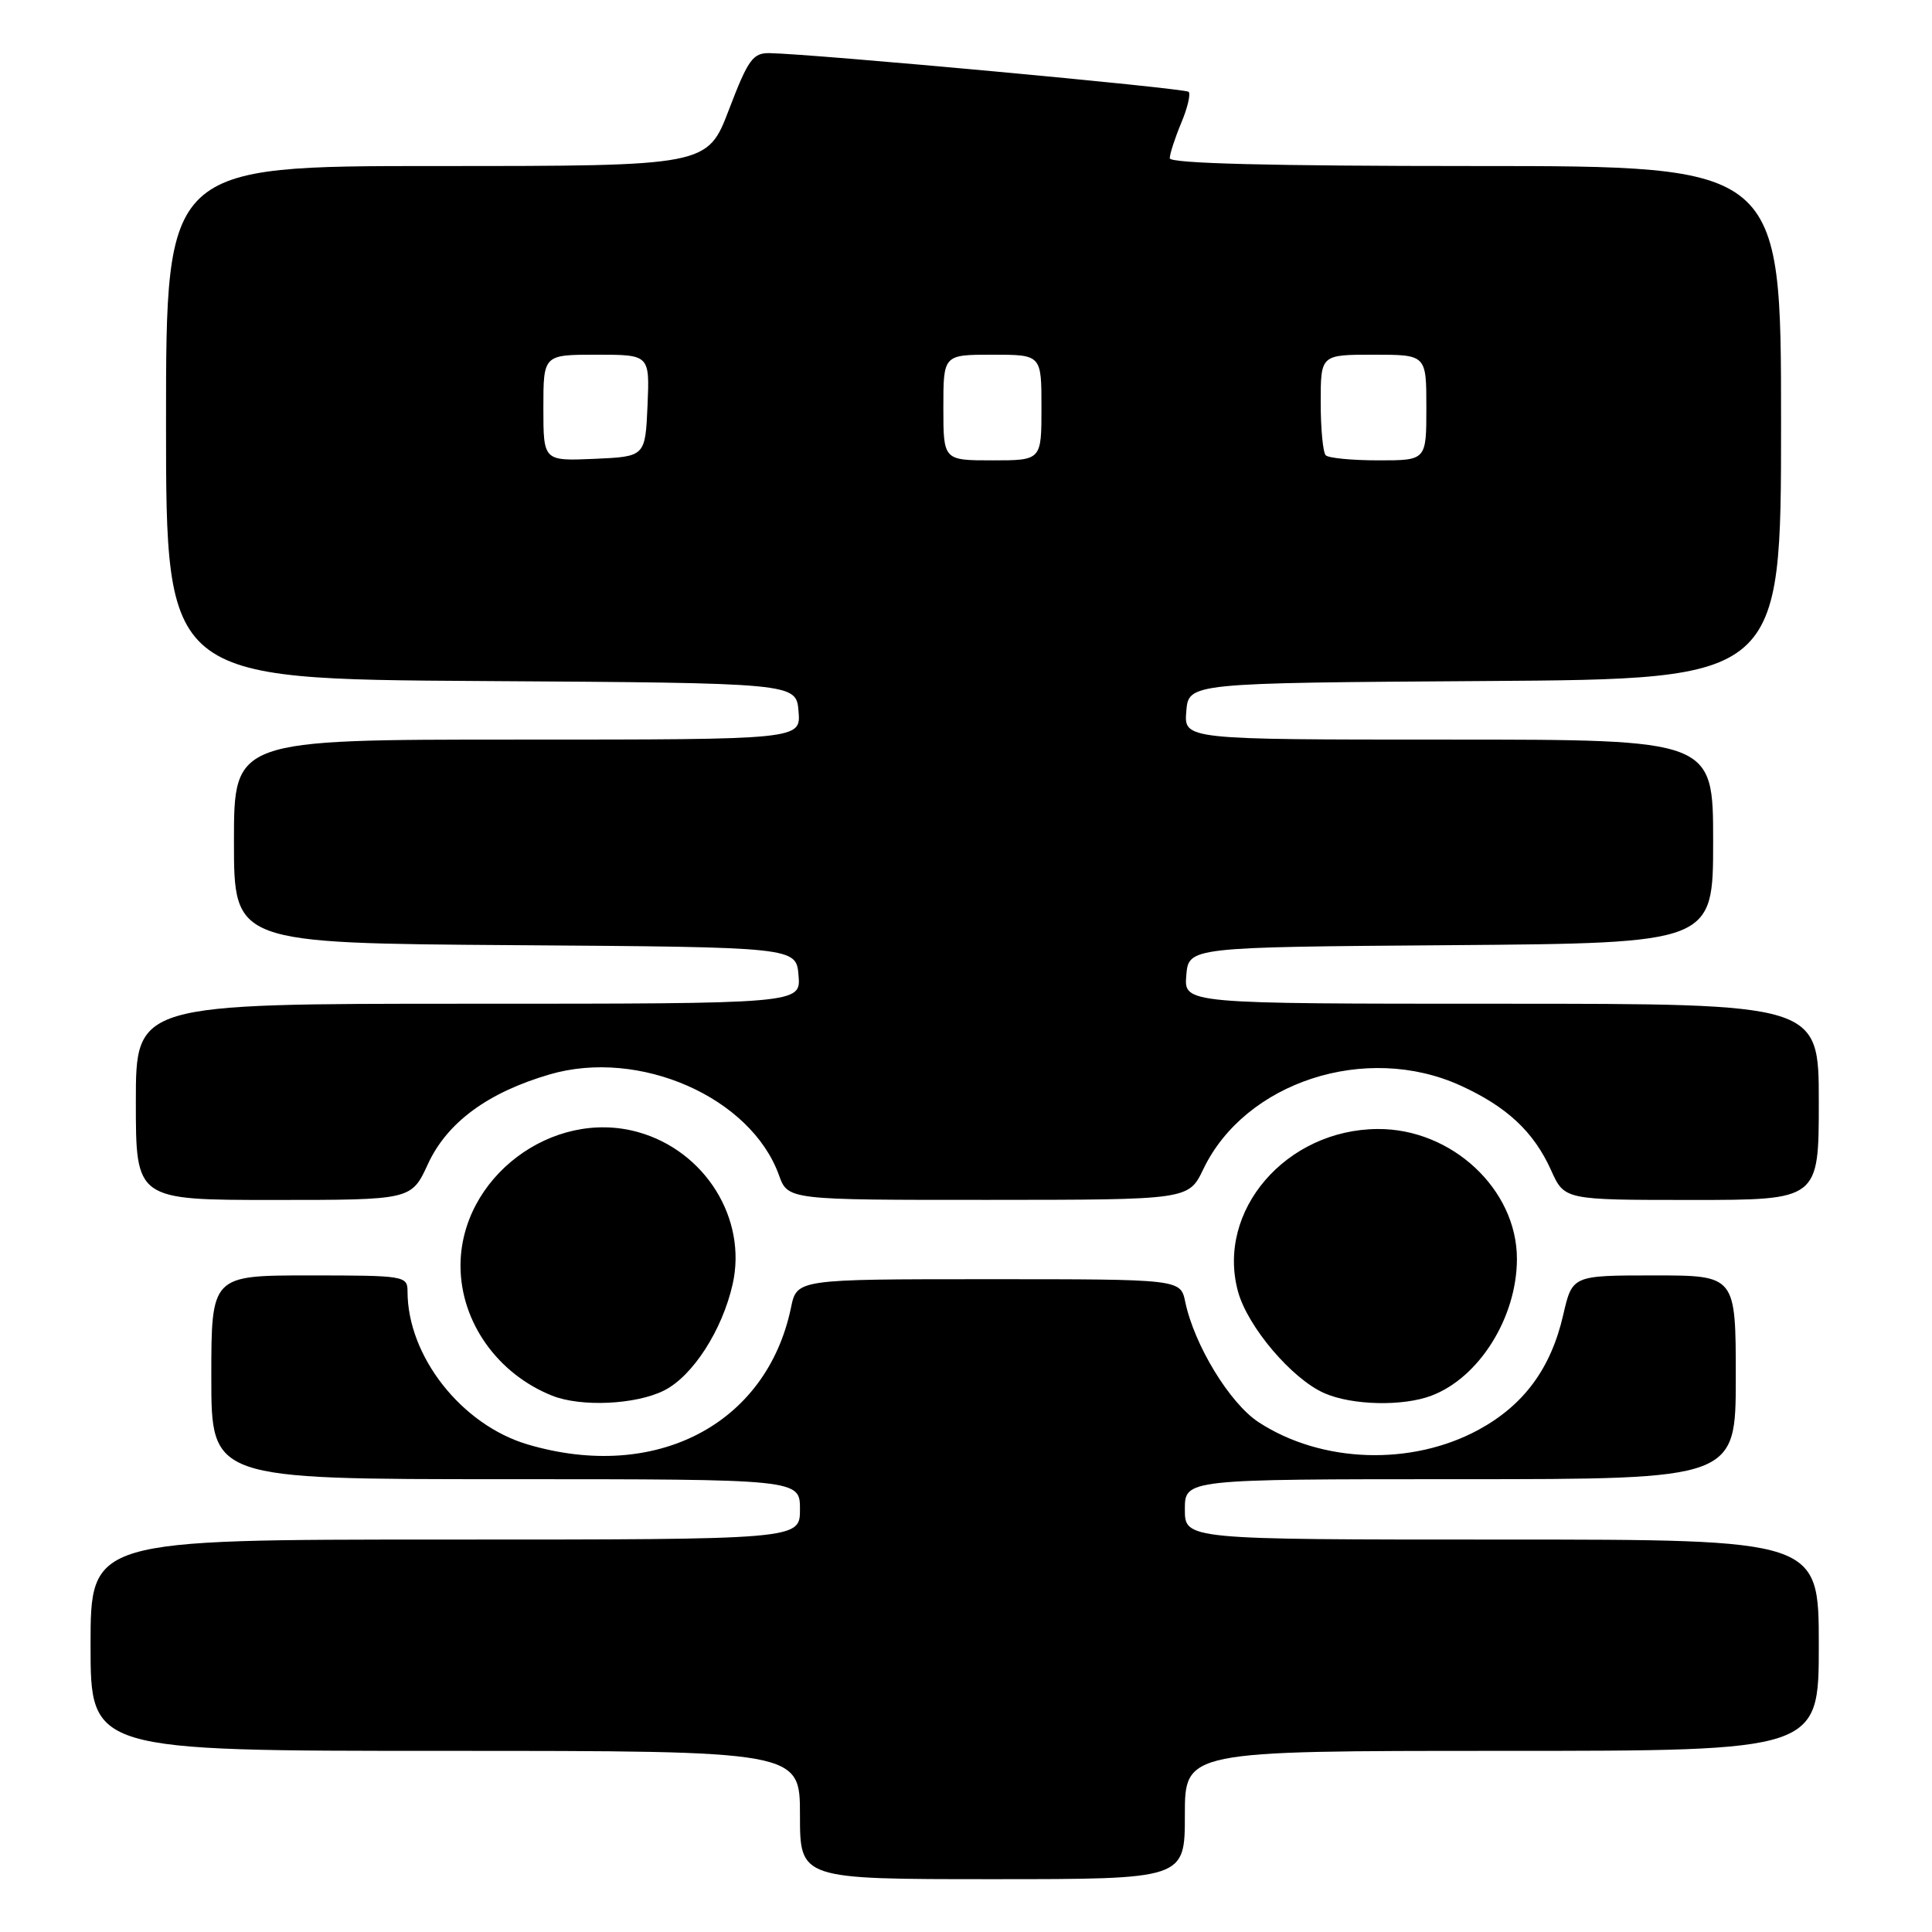 <?xml version="1.0" encoding="UTF-8" standalone="no"?>
<!DOCTYPE svg PUBLIC "-//W3C//DTD SVG 1.1//EN" "http://www.w3.org/Graphics/SVG/1.1/DTD/svg11.dtd" >
<svg xmlns="http://www.w3.org/2000/svg" xmlns:xlink="http://www.w3.org/1999/xlink" version="1.1" viewBox="0 0 256 256">
 <g >
 <path fill="currentColor"
d=" M 157.00 240.50 C 157.00 232.00 157.00 232.00 199.00 232.00 C 241.00 232.00 241.00 232.00 241.00 218.00 C 241.00 204.00 241.00 204.00 199.00 204.00 C 157.00 204.00 157.00 204.00 157.00 200.00 C 157.00 196.00 157.00 196.00 193.50 196.00 C 230.00 196.00 230.00 196.00 230.00 182.50 C 230.00 169.00 230.00 169.00 219.17 169.00 C 208.34 169.00 208.34 169.00 207.13 174.25 C 205.50 181.33 201.92 186.18 195.94 189.44 C 187.02 194.29 175.08 193.88 166.76 188.44 C 162.94 185.93 158.25 178.24 157.05 172.50 C 156.42 169.50 156.42 169.50 131.00 169.50 C 105.59 169.50 105.59 169.50 104.81 173.27 C 101.59 188.75 86.88 196.40 69.93 191.40 C 61.16 188.81 54.00 179.71 54.00 171.13 C 54.00 169.06 53.61 169.00 41.00 169.00 C 28.00 169.00 28.00 169.00 28.00 182.50 C 28.00 196.00 28.00 196.00 67.00 196.00 C 106.00 196.00 106.00 196.00 106.00 200.00 C 106.00 204.00 106.00 204.00 59.00 204.00 C 12.00 204.00 12.00 204.00 12.00 218.00 C 12.00 232.00 12.00 232.00 59.00 232.00 C 106.00 232.00 106.00 232.00 106.00 240.50 C 106.00 249.00 106.00 249.00 131.50 249.00 C 157.00 249.00 157.00 249.00 157.00 240.50 Z  M 87.99 184.25 C 91.78 182.35 95.70 176.28 97.08 170.16 C 99.03 161.49 93.44 152.50 84.55 150.01 C 73.16 146.83 60.95 156.07 61.02 167.82 C 61.07 175.19 65.91 182.03 73.15 184.93 C 76.97 186.46 84.24 186.13 87.99 184.25 Z  M 189.68 184.93 C 196.01 182.54 201.00 174.55 201.00 166.80 C 201.00 157.59 192.37 149.54 182.55 149.60 C 170.41 149.67 161.15 160.42 164.03 171.09 C 165.29 175.78 171.19 182.73 175.50 184.61 C 179.17 186.22 185.90 186.37 189.68 184.93 Z  M 56.70 154.25 C 59.24 148.73 64.63 144.76 72.85 142.36 C 84.72 138.90 99.48 145.38 103.21 155.70 C 104.40 159.00 104.40 159.00 130.95 158.99 C 157.50 158.98 157.50 158.98 159.45 154.91 C 164.99 143.36 181.00 138.15 193.50 143.83 C 199.67 146.64 203.23 149.96 205.53 155.07 C 207.30 159.00 207.30 159.00 224.15 159.00 C 241.00 159.00 241.00 159.00 241.00 146.00 C 241.00 133.00 241.00 133.00 198.94 133.00 C 156.88 133.00 156.88 133.00 157.19 129.25 C 157.50 125.50 157.50 125.50 192.25 125.24 C 227.00 124.97 227.00 124.97 227.00 111.49 C 227.00 98.00 227.00 98.00 191.94 98.00 C 156.88 98.00 156.88 98.00 157.19 94.25 C 157.50 90.50 157.50 90.50 196.75 90.24 C 236.00 89.98 236.00 89.98 236.00 55.99 C 236.00 22.00 236.00 22.00 195.50 22.00 C 168.33 22.00 155.00 21.66 155.00 20.97 C 155.00 20.40 155.68 18.31 156.51 16.31 C 157.35 14.32 157.79 12.46 157.50 12.17 C 157.02 11.68 107.77 7.14 101.98 7.04 C 99.76 7.00 99.13 7.88 96.60 14.50 C 93.74 22.00 93.74 22.00 57.87 22.00 C 22.00 22.00 22.00 22.00 22.00 55.99 C 22.00 89.98 22.00 89.98 63.75 90.24 C 105.50 90.50 105.50 90.50 105.81 94.25 C 106.12 98.00 106.12 98.00 68.56 98.00 C 31.00 98.00 31.00 98.00 31.00 111.49 C 31.00 124.98 31.00 124.98 68.25 125.24 C 105.50 125.50 105.50 125.50 105.81 129.25 C 106.12 133.00 106.12 133.00 62.06 133.00 C 18.00 133.00 18.00 133.00 18.00 146.00 C 18.00 159.00 18.00 159.00 36.26 159.00 C 54.51 159.00 54.51 159.00 56.70 154.25 Z  M 72.00 54.05 C 72.00 47.00 72.00 47.00 79.05 47.00 C 86.09 47.00 86.09 47.00 85.80 53.75 C 85.50 60.50 85.50 60.50 78.75 60.80 C 72.00 61.09 72.00 61.09 72.00 54.05 Z  M 125.00 54.00 C 125.00 47.00 125.00 47.00 131.50 47.00 C 138.00 47.00 138.00 47.00 138.00 54.00 C 138.00 61.00 138.00 61.00 131.50 61.00 C 125.00 61.00 125.00 61.00 125.00 54.00 Z  M 175.67 60.33 C 175.30 59.97 175.00 56.82 175.00 53.33 C 175.00 47.00 175.00 47.00 182.00 47.00 C 189.00 47.00 189.00 47.00 189.00 54.00 C 189.00 61.00 189.00 61.00 182.67 61.00 C 179.18 61.00 176.03 60.70 175.67 60.33 Z "/>
</g>
</svg>